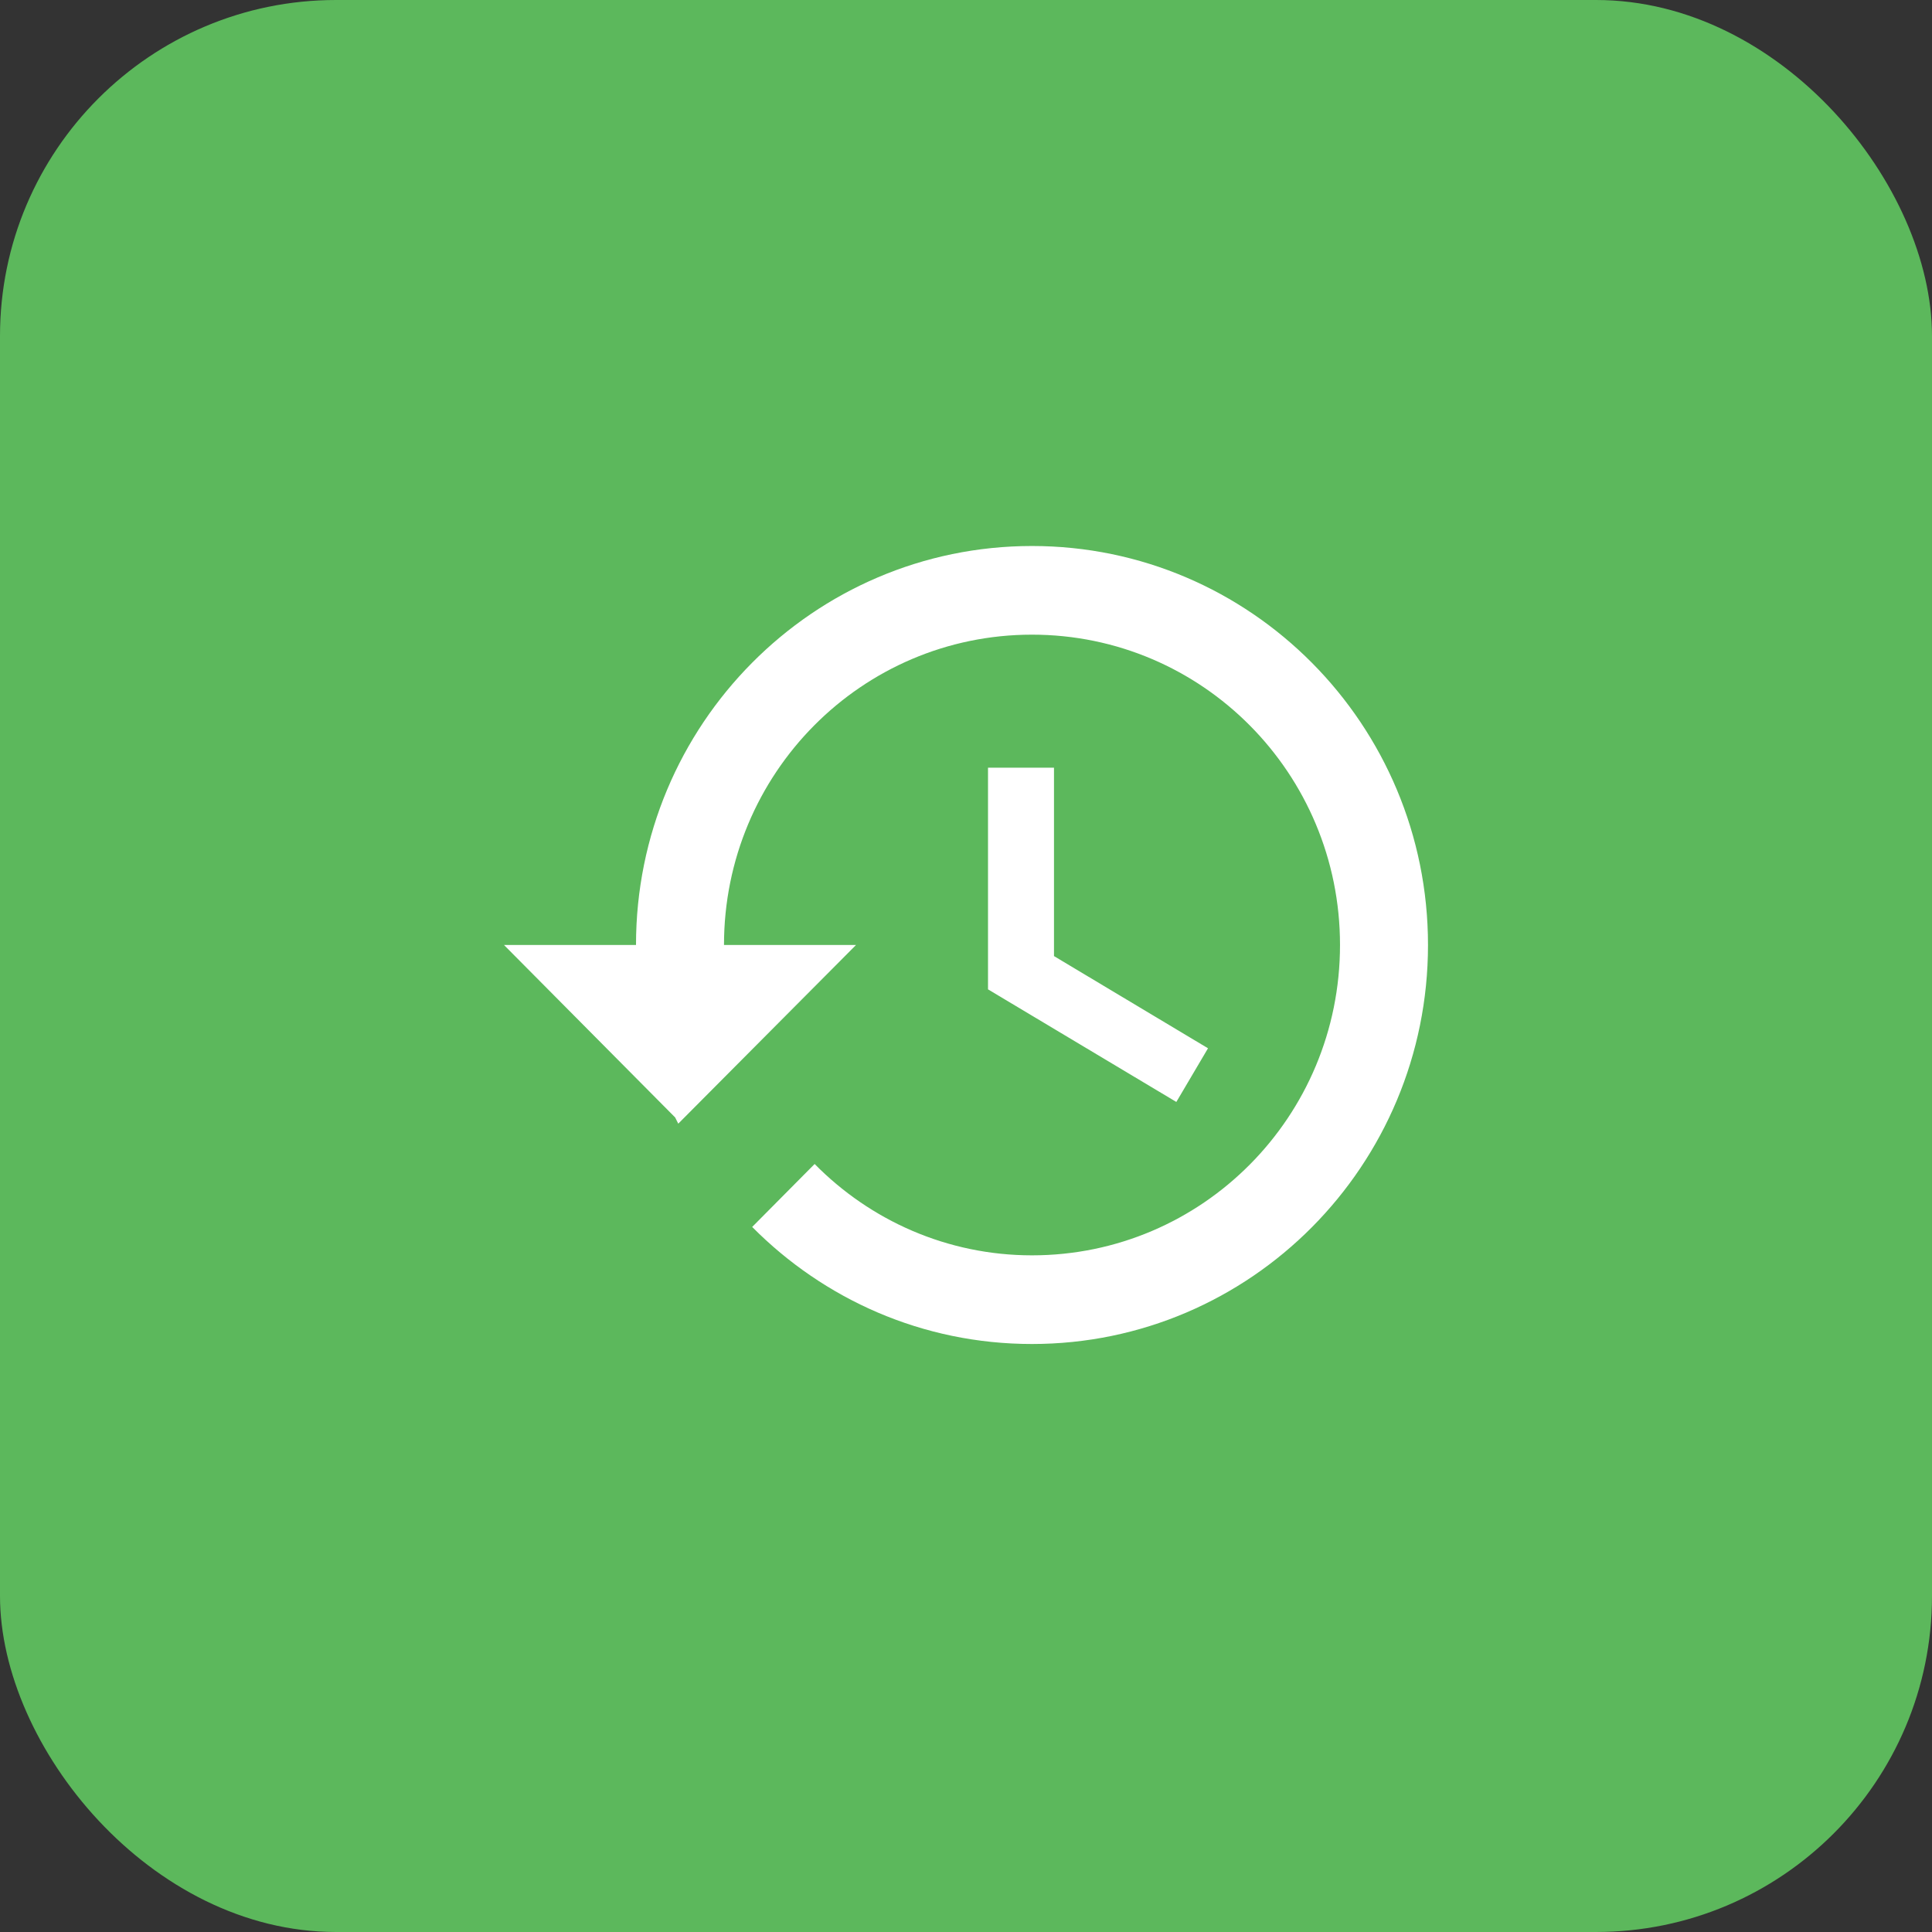 <svg width="46" height="46" viewBox="0 0 46 46" fill="none" xmlns="http://www.w3.org/2000/svg">
<rect x="0" y="0" width="46" height="46" fill="#333333" stroke="none"/>
<rect width="46" height="46" rx="8" fill="#5CB85C"/>
<mask id="mask0_542_33" style="mask-type:alpha" maskUnits="userSpaceOnUse" x="11" y="11" width="24" height="24">
<rect x="11" y="11" width="24" height="24" fill="#C4C4C4"/>
</mask>
<g mask="url(#mask0_542_33)">
<path d="M24.571 13C19.365 13 15.143 17.254 15.143 22.5H12L16.075 26.606L16.149 26.754L20.381 22.5H17.238C17.238 18.415 20.517 15.111 24.571 15.111C28.626 15.111 31.905 18.415 31.905 22.5C31.905 26.585 28.626 29.889 24.571 29.889C22.549 29.889 20.716 29.055 19.396 27.714L17.909 29.213C19.616 30.934 21.963 32 24.571 32C29.778 32 34 27.746 34 22.5C34 17.254 29.778 13 24.571 13ZM23.524 18.278V23.556L28.008 26.237L28.762 24.959L25.095 22.764V18.278H23.524Z" fill="white"/>
</g>
</svg>
